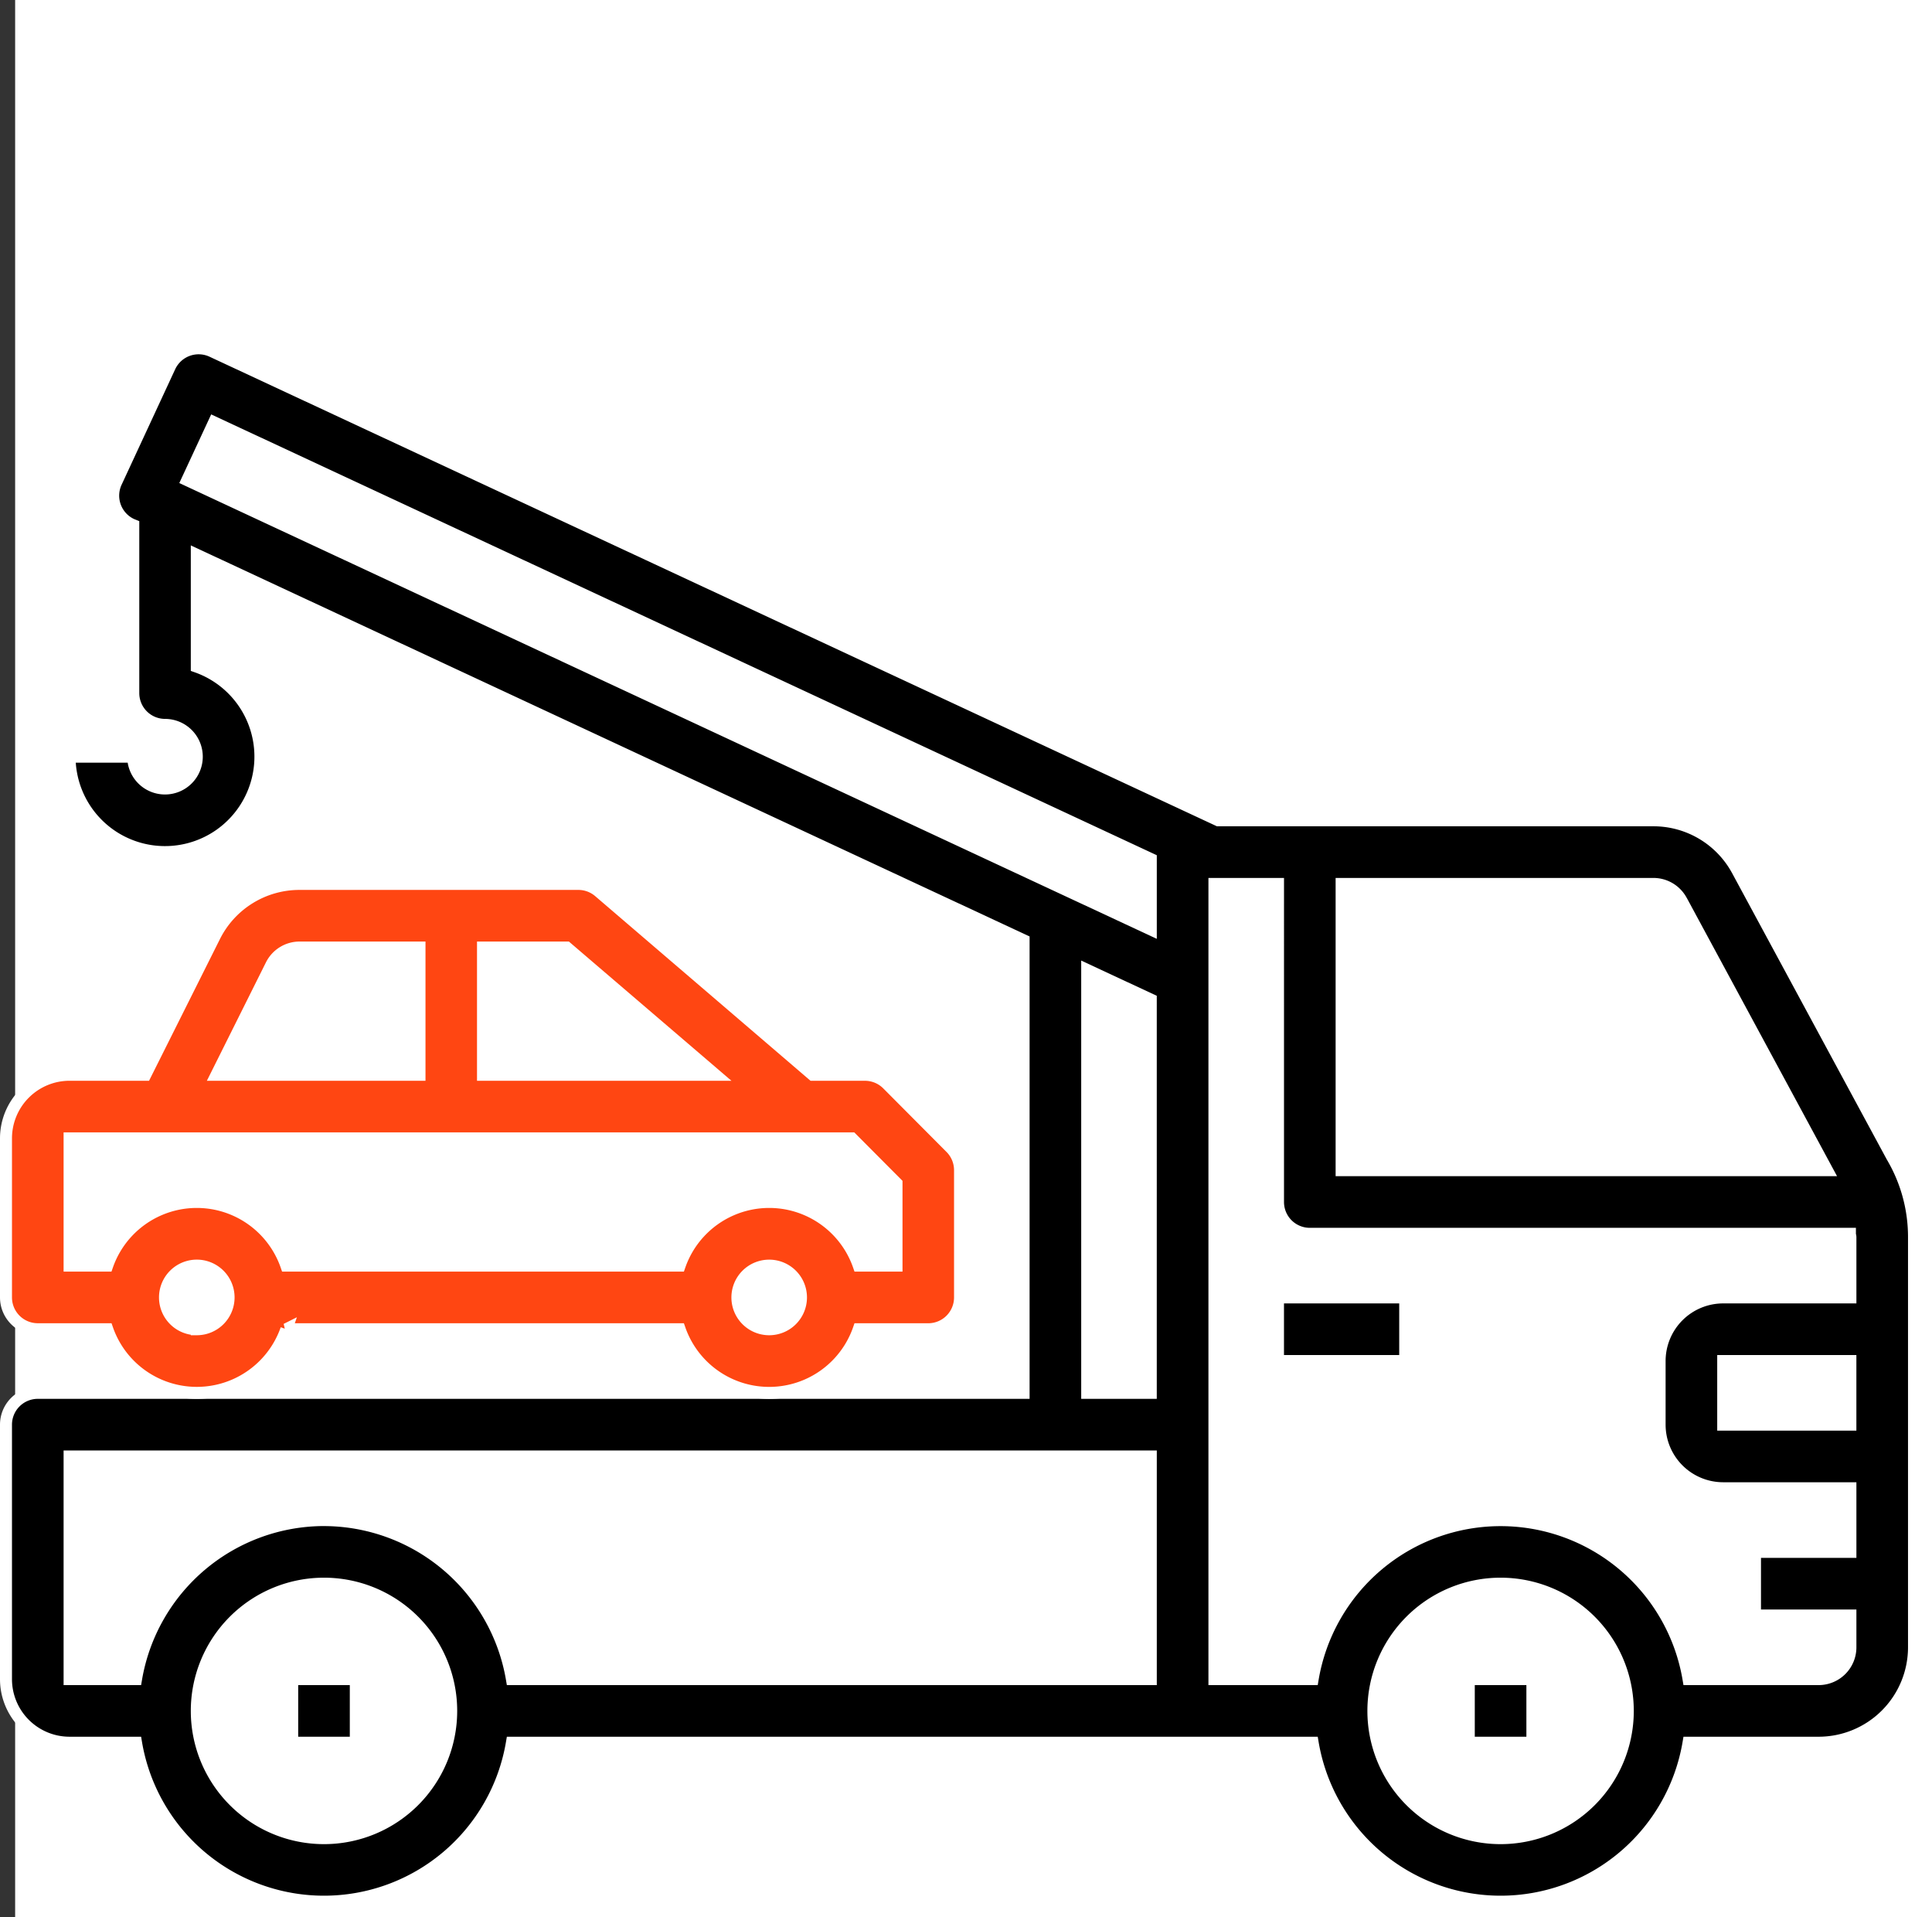 <svg xmlns="http://www.w3.org/2000/svg" width="80.632" height="80" viewBox="0 0 80.632 80">
  <rect x="0" y="0" width="80.632" height="80" fill="#333333" stroke="none"/>
  <g id="icon-car-towing" transform="translate(15636.632 -10678)">
    <rect id="Rectangle_621" data-name="Rectangle 621" width="80" height="80" transform="translate(-15636 10678)" fill="#fff"/>
    <g id="Tow_Truck" data-name="Tow Truck" transform="translate(-15636.382 10692.532)">
      <rect id="Rectangle_134" data-name="Rectangle 134" width="5.309" height="2.654" transform="translate(53.087 39.603)" stroke="#fff" stroke-width="0.5"/>
      <rect id="Rectangle_135" data-name="Rectangle 135" width="2.654" height="2.654" transform="translate(11.945 55.529)" stroke="#fff" stroke-width="0.5"/>
      <rect id="Rectangle_136" data-name="Rectangle 136" width="2.654" height="2.654" transform="translate(61.05 55.529)" stroke="#fff" stroke-width="0.5"/>
      <path id="Path_3091" data-name="Path 3091" d="M80.715,41.889,74.261,29.944a3.982,3.982,0,0,0-3.5-2.089H52.593L10.6,8.285a1.329,1.329,0,0,0-1.764.642L6.6,13.745a1.327,1.327,0,0,0,.644,1.768l.069.028v7.006a1.327,1.327,0,0,0,1.327,1.327A1.327,1.327,0,1,1,7.309,25.2H4.654a3.982,3.982,0,1,0,5.309-3.755V16.777L44.47,32.861V51.745H3.327A1.327,1.327,0,0,0,2,53.072V63.689a2.654,2.654,0,0,0,2.654,2.654H7.428a7.954,7.954,0,0,0,15.687,0H56.534a7.954,7.954,0,0,0,15.687,0h5.428a3.982,3.982,0,0,0,3.982-3.982V45.252A6.582,6.582,0,0,0,80.715,41.889Zm-8.79-10.682L78,42.454H57.742V30.51H70.757a1.327,1.327,0,0,1,1.168.7ZM10.685,11.251,49.779,29.472v2.937L9.565,13.662ZM47.124,34.1l2.654,1.237V51.745H47.124ZM15.272,70.325a5.309,5.309,0,1,1,5.309-5.309A5.309,5.309,0,0,1,15.272,70.325Zm0-13.272a7.971,7.971,0,0,0-7.844,6.636H4.654V54.4H49.779v9.29H23.115a7.971,7.971,0,0,0-7.844-6.636ZM64.377,70.325a5.309,5.309,0,1,1,5.309-5.309A5.309,5.309,0,0,1,64.377,70.325Zm13.272-6.636H72.221a7.954,7.954,0,0,0-15.687,0h-4.1V30.51h2.654V43.782a1.327,1.327,0,0,0,1.327,1.327H78.957c0,.048.02.094.02.143v2.511H73.668a2.654,2.654,0,0,0-2.654,2.654v2.654a2.654,2.654,0,0,0,2.654,2.654h5.309V58.38H74.995v2.654h3.982v1.327A1.327,1.327,0,0,1,77.649,63.689Zm1.327-13.272v2.654H73.668V50.417Z" transform="translate(-2 -8.16)" stroke="#fff" stroke-width="0.5"/>
      <path id="Path_3092" data-name="Path 3092" d="M13.7,43.581H30.115a3.958,3.958,0,0,0,7.475,0h2.9a1.327,1.327,0,0,0,1.327-1.327V36.945a1.327,1.327,0,0,0-.386-.937l-2.642-2.654a1.327,1.327,0,0,0-.941-.39H35.671L26.753,25.32a1.327,1.327,0,0,0-.864-.32H14.258A3.959,3.959,0,0,0,10.7,27.2L7.816,32.963H4.654A2.654,2.654,0,0,0,2,35.617v6.636a1.327,1.327,0,0,0,1.327,1.327h2.9a3.958,3.958,0,0,0,7.475,0Zm20.152,0a1.327,1.327,0,1,1,1.327-1.327A1.327,1.327,0,0,1,33.852,43.581ZM31.6,32.963H21.908V27.654H25.4ZM13.071,28.388a1.319,1.319,0,0,1,1.187-.734h5v5.309h-8.47ZM4.654,35.617H37.3l1.866,1.875v3.433H37.59a3.958,3.958,0,0,0-7.475,0H13.7a3.958,3.958,0,0,0-7.475,0H4.654Zm5.309,7.963a1.327,1.327,0,1,1,1.327-1.327A1.327,1.327,0,0,1,9.963,43.581Z" transform="translate(-2 -2.65)" fill="#ff4612" stroke="#fff" stroke-width="0.5"/>
    </g>
  </g>
</svg>
